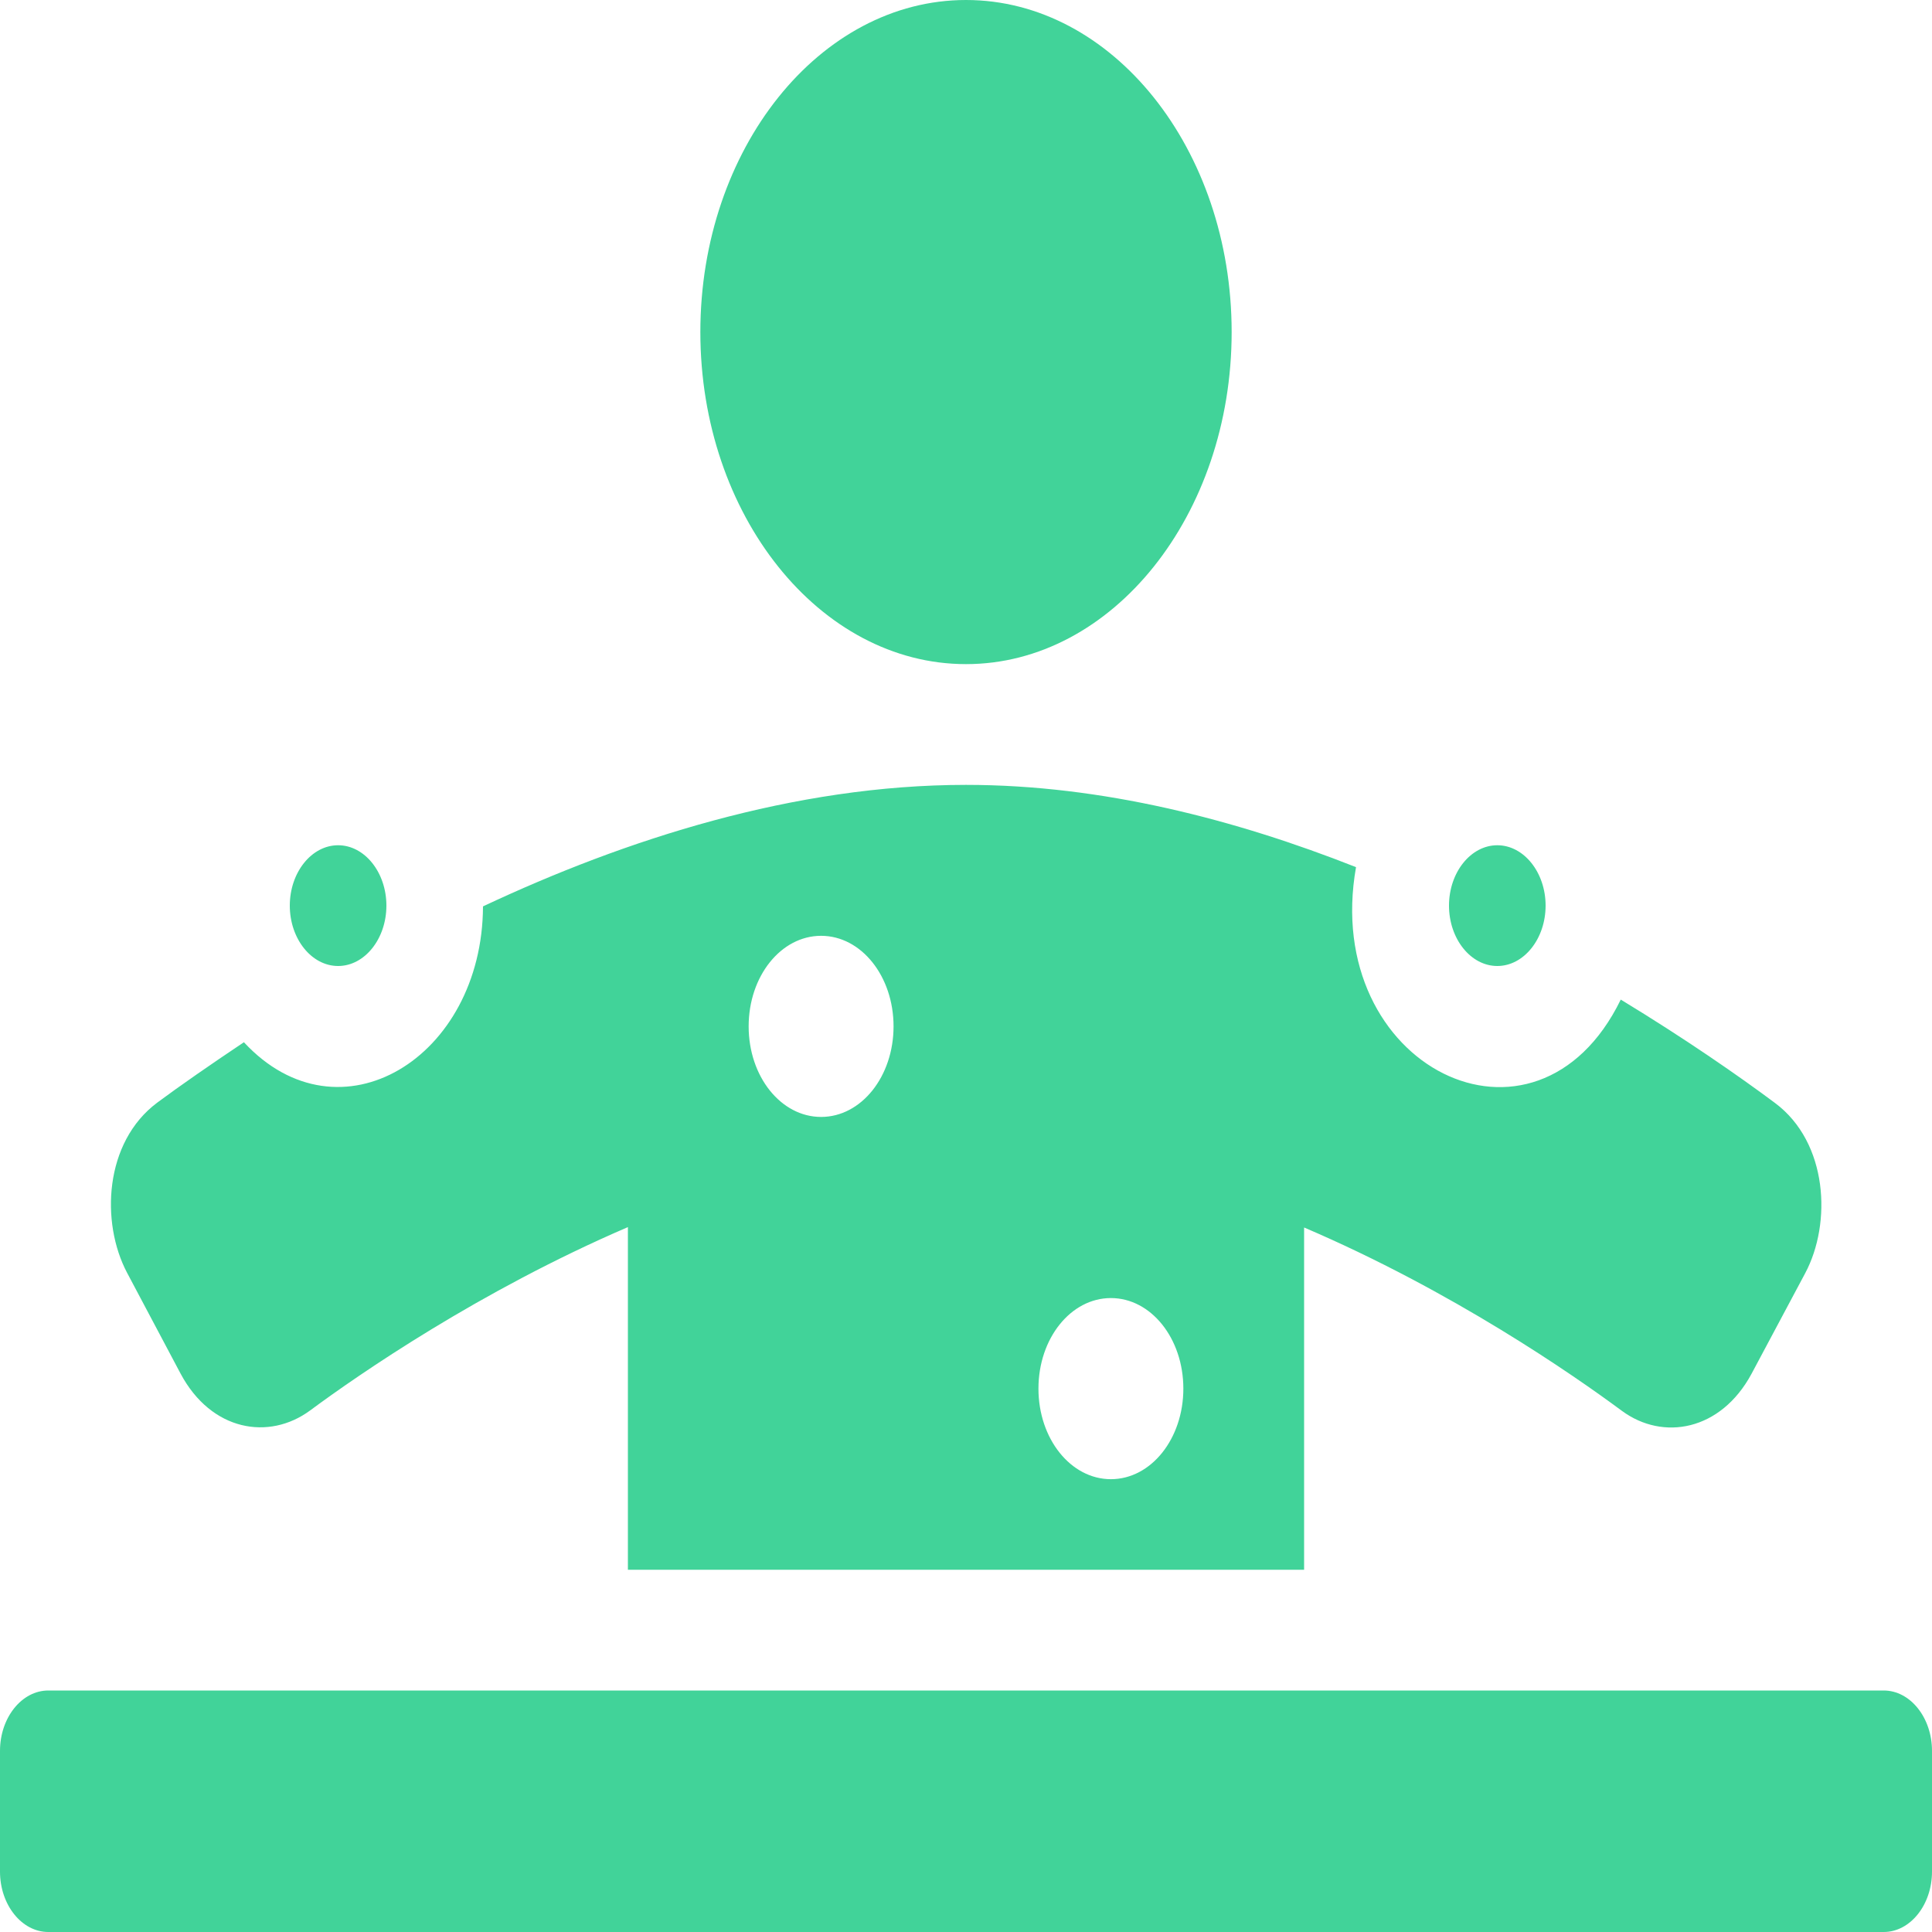 <svg width="72" height="72" viewBox="0 0 72 72" fill="none" xmlns="http://www.w3.org/2000/svg">
<path d="M55.8 36C56.79 36 57.6 34.987 57.6 33.75C57.6 32.513 56.79 31.5 55.8 31.5C54.81 31.5 54 32.513 54 33.75C54 34.987 54.81 36 55.8 36ZM36 24.75C41.456 24.75 45.9 19.195 45.9 12.375C45.9 5.555 41.456 0 36 0C30.544 0 26.1 5.555 26.1 12.375C26.1 19.195 30.544 24.75 36 24.75ZM6.728 51.188C7.875 53.339 10.024 53.691 11.554 52.566C13.376 51.216 17.876 48.108 23.4 45.731V58.5H48.6V45.745C54.124 48.108 58.624 51.23 60.446 52.58C61.976 53.705 64.125 53.325 65.272 51.202L67.275 47.447C68.265 45.591 68.13 42.581 66.15 41.105C64.811 40.106 62.809 38.714 60.401 37.252C57.24 43.734 49.219 39.755 50.535 32.316C46.046 30.544 41.074 29.25 36 29.25C29.587 29.25 23.299 31.289 18 33.778C17.977 39.431 12.645 42.68 9.09 38.841C7.83 39.684 6.694 40.472 5.861 41.091C3.881 42.567 3.746 45.562 4.736 47.433L6.728 51.188ZM41.4 48.375C42.896 48.375 44.1 49.88 44.1 51.75C44.1 53.62 42.896 55.125 41.4 55.125C39.904 55.125 38.7 53.62 38.7 51.75C38.7 49.88 39.904 48.375 41.4 48.375ZM30.6 34.875C32.096 34.875 33.3 36.38 33.3 38.25C33.3 40.12 32.096 41.625 30.6 41.625C29.104 41.625 27.9 40.12 27.9 38.25C27.9 36.38 29.104 34.875 30.6 34.875ZM12.6 36C13.59 36 14.4 34.987 14.4 33.75C14.4 32.513 13.59 31.5 12.6 31.5C11.61 31.5 10.8 32.513 10.8 33.75C10.8 34.987 11.61 36 12.6 36ZM70.2 63H1.8C0.81 63 0 64.013 0 65.25V69.75C0 70.987 0.81 72 1.8 72H70.2C71.19 72 72 70.987 72 69.75V65.25C72 64.013 71.19 63 70.2 63Z" fill="#41D399"/>
</svg>
